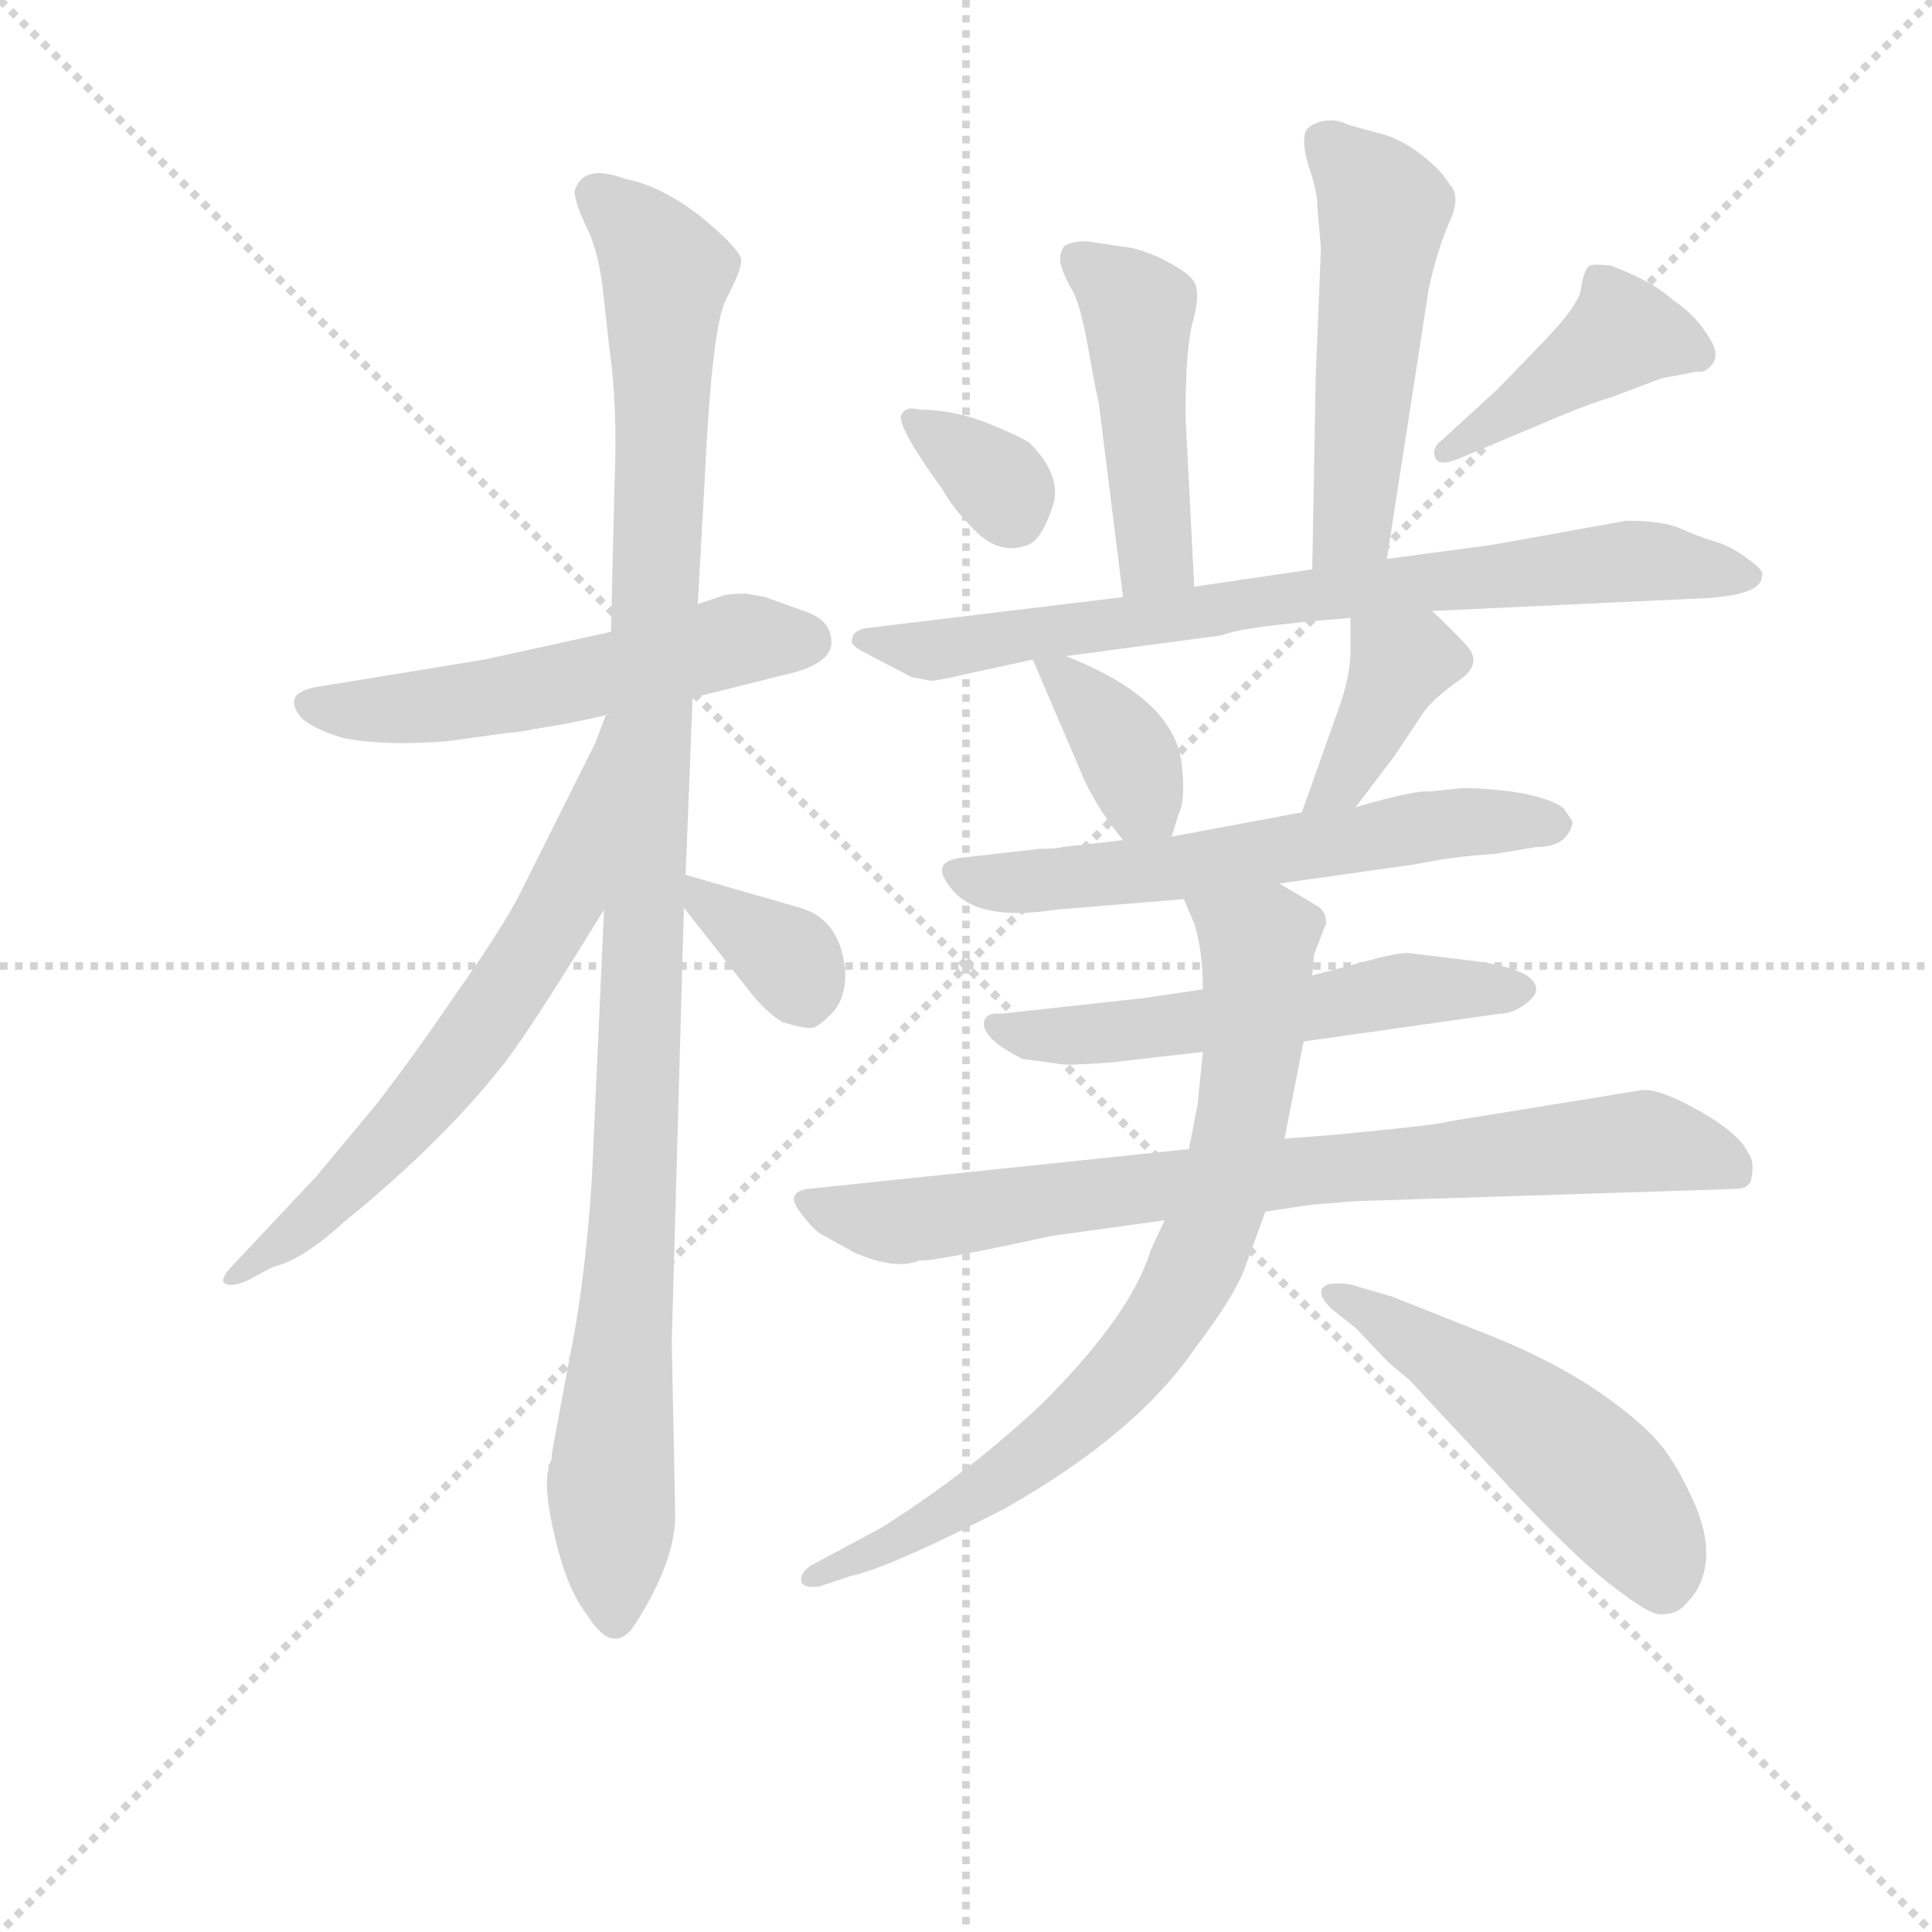 <svg version="1.1" viewBox="0 0 1024 1024" xmlns="http://www.w3.org/2000/svg">
  <g stroke="lightgray" stroke-dasharray="1,1" stroke-width="1" transform="scale(4, 4)">
    <line x1="0" y1="0" x2="256" y2="256"></line>
    <line x1="256" y1="0" x2="0" y2="256"></line>
    <line x1="128" y1="0" x2="128" y2="256"></line>
    <line x1="0" y1="128" x2="256" y2="128"></line>
  </g>
<g transform="scale(0.92, -0.92) translate(60, -900)">
   <style type="text/css">
    @keyframes keyframes0 {
      from {
       stroke: blue;
       stroke-dashoffset: 546;
       stroke-width: 128;
       }
       64% {
       animation-timing-function: step-end;
       stroke: blue;
       stroke-dashoffset: 0;
       stroke-width: 128;
       }
       to {
       stroke: black;
       stroke-width: 1024;
       }
       }
       #make-me-a-hanzi-animation-0 {
         animation: keyframes0 0.694s both;
         animation-delay: 0s;
         animation-timing-function: linear;
       }
    @keyframes keyframes1 {
      from {
       stroke: blue;
       stroke-dashoffset: 1090;
       stroke-width: 128;
       }
       78% {
       animation-timing-function: step-end;
       stroke: blue;
       stroke-dashoffset: 0;
       stroke-width: 128;
       }
       to {
       stroke: black;
       stroke-width: 1024;
       }
       }
       #make-me-a-hanzi-animation-1 {
         animation: keyframes1 1.137s both;
         animation-delay: 0.694s;
         animation-timing-function: linear;
       }
    @keyframes keyframes2 {
      from {
       stroke: blue;
       stroke-dashoffset: 646;
       stroke-width: 128;
       }
       68% {
       animation-timing-function: step-end;
       stroke: blue;
       stroke-dashoffset: 0;
       stroke-width: 128;
       }
       to {
       stroke: black;
       stroke-width: 1024;
       }
       }
       #make-me-a-hanzi-animation-2 {
         animation: keyframes2 0.776s both;
         animation-delay: 1.831s;
         animation-timing-function: linear;
       }
    @keyframes keyframes3 {
      from {
       stroke: blue;
       stroke-dashoffset: 354;
       stroke-width: 128;
       }
       54% {
       animation-timing-function: step-end;
       stroke: blue;
       stroke-dashoffset: 0;
       stroke-width: 128;
       }
       to {
       stroke: black;
       stroke-width: 1024;
       }
       }
       #make-me-a-hanzi-animation-3 {
         animation: keyframes3 0.538s both;
         animation-delay: 2.607s;
         animation-timing-function: linear;
       }
    @keyframes keyframes4 {
      from {
       stroke: blue;
       stroke-dashoffset: 463;
       stroke-width: 128;
       }
       60% {
       animation-timing-function: step-end;
       stroke: blue;
       stroke-dashoffset: 0;
       stroke-width: 128;
       }
       to {
       stroke: black;
       stroke-width: 1024;
       }
       }
       #make-me-a-hanzi-animation-4 {
         animation: keyframes4 0.627s both;
         animation-delay: 3.145s;
         animation-timing-function: linear;
       }
    @keyframes keyframes5 {
      from {
       stroke: blue;
       stroke-dashoffset: 515;
       stroke-width: 128;
       }
       63% {
       animation-timing-function: step-end;
       stroke: blue;
       stroke-dashoffset: 0;
       stroke-width: 128;
       }
       to {
       stroke: black;
       stroke-width: 1024;
       }
       }
       #make-me-a-hanzi-animation-5 {
         animation: keyframes5 0.669s both;
         animation-delay: 3.772s;
         animation-timing-function: linear;
       }
    @keyframes keyframes6 {
      from {
       stroke: blue;
       stroke-dashoffset: 338;
       stroke-width: 128;
       }
       52% {
       animation-timing-function: step-end;
       stroke: blue;
       stroke-dashoffset: 0;
       stroke-width: 128;
       }
       to {
       stroke: black;
       stroke-width: 1024;
       }
       }
       #make-me-a-hanzi-animation-6 {
         animation: keyframes6 0.525s both;
         animation-delay: 4.441s;
         animation-timing-function: linear;
       }
    @keyframes keyframes7 {
      from {
       stroke: blue;
       stroke-dashoffset: 423;
       stroke-width: 128;
       }
       58% {
       animation-timing-function: step-end;
       stroke: blue;
       stroke-dashoffset: 0;
       stroke-width: 128;
       }
       to {
       stroke: black;
       stroke-width: 1024;
       }
       }
       #make-me-a-hanzi-animation-7 {
         animation: keyframes7 0.594s both;
         animation-delay: 4.966s;
         animation-timing-function: linear;
       }
    @keyframes keyframes8 {
      from {
       stroke: blue;
       stroke-dashoffset: 768;
       stroke-width: 128;
       }
       71% {
       animation-timing-function: step-end;
       stroke: blue;
       stroke-dashoffset: 0;
       stroke-width: 128;
       }
       to {
       stroke: black;
       stroke-width: 1024;
       }
       }
       #make-me-a-hanzi-animation-8 {
         animation: keyframes8 0.875s both;
         animation-delay: 5.56s;
         animation-timing-function: linear;
       }
    @keyframes keyframes9 {
      from {
       stroke: blue;
       stroke-dashoffset: 370;
       stroke-width: 128;
       }
       55% {
       animation-timing-function: step-end;
       stroke: blue;
       stroke-dashoffset: 0;
       stroke-width: 128;
       }
       to {
       stroke: black;
       stroke-width: 1024;
       }
       }
       #make-me-a-hanzi-animation-9 {
         animation: keyframes9 0.551s both;
         animation-delay: 6.435s;
         animation-timing-function: linear;
       }
    @keyframes keyframes10 {
      from {
       stroke: blue;
       stroke-dashoffset: 382;
       stroke-width: 128;
       }
       55% {
       animation-timing-function: step-end;
       stroke: blue;
       stroke-dashoffset: 0;
       stroke-width: 128;
       }
       to {
       stroke: black;
       stroke-width: 1024;
       }
       }
       #make-me-a-hanzi-animation-10 {
         animation: keyframes10 0.561s both;
         animation-delay: 6.986s;
         animation-timing-function: linear;
       }
    @keyframes keyframes11 {
      from {
       stroke: blue;
       stroke-dashoffset: 603;
       stroke-width: 128;
       }
       66% {
       animation-timing-function: step-end;
       stroke: blue;
       stroke-dashoffset: 0;
       stroke-width: 128;
       }
       to {
       stroke: black;
       stroke-width: 1024;
       }
       }
       #make-me-a-hanzi-animation-11 {
         animation: keyframes11 0.741s both;
         animation-delay: 7.547s;
         animation-timing-function: linear;
       }
    @keyframes keyframes12 {
      from {
       stroke: blue;
       stroke-dashoffset: 561;
       stroke-width: 128;
       }
       65% {
       animation-timing-function: step-end;
       stroke: blue;
       stroke-dashoffset: 0;
       stroke-width: 128;
       }
       to {
       stroke: black;
       stroke-width: 1024;
       }
       }
       #make-me-a-hanzi-animation-12 {
         animation: keyframes12 0.707s both;
         animation-delay: 8.288s;
         animation-timing-function: linear;
       }
    @keyframes keyframes13 {
      from {
       stroke: blue;
       stroke-dashoffset: 788;
       stroke-width: 128;
       }
       72% {
       animation-timing-function: step-end;
       stroke: blue;
       stroke-dashoffset: 0;
       stroke-width: 128;
       }
       to {
       stroke: black;
       stroke-width: 1024;
       }
       }
       #make-me-a-hanzi-animation-13 {
         animation: keyframes13 0.891s both;
         animation-delay: 8.995s;
         animation-timing-function: linear;
       }
    @keyframes keyframes14 {
      from {
       stroke: blue;
       stroke-dashoffset: 776;
       stroke-width: 128;
       }
       72% {
       animation-timing-function: step-end;
       stroke: blue;
       stroke-dashoffset: 0;
       stroke-width: 128;
       }
       to {
       stroke: black;
       stroke-width: 1024;
       }
       }
       #make-me-a-hanzi-animation-14 {
         animation: keyframes14 0.882s both;
         animation-delay: 9.886s;
         animation-timing-function: linear;
       }
    @keyframes keyframes15 {
      from {
       stroke: blue;
       stroke-dashoffset: 515;
       stroke-width: 128;
       }
       63% {
       animation-timing-function: step-end;
       stroke: blue;
       stroke-dashoffset: 0;
       stroke-width: 128;
       }
       to {
       stroke: black;
       stroke-width: 1024;
       }
       }
       #make-me-a-hanzi-animation-15 {
         animation: keyframes15 0.669s both;
         animation-delay: 10.767s;
         animation-timing-function: linear;
       }
</style>
<path d="M 381.0 556.0 L 370.0 558.0 Q 360.0 558.0 357.0 557.0 L 342.0 552.0 L 292.0 536.0 L 219.0 520.0 L 121.0 504.0 Q 102.0 500.0 114.0 486.0 Q 121.0 480.0 137.0 475.0 Q 161.0 470.0 198.0 473.0 L 234.0 478.0 Q 238.0 478.0 248.0 480.0 L 260.0 482.0 Q 272.0 484.0 289.0 488.0 L 339.0 498.0 L 391.0 511.0 Q 419.0 517.0 419.0 530.0 Q 419.0 543.0 403.0 548.0 L 381.0 556.0 Z" fill="lightgray"></path> 
<path d="M 342.0 552.0 L 346.0 624.0 Q 350.0 710.0 358.0 727.0 Q 367.0 744.0 367.0 750.0 Q 367.0 756.0 344.0 775.0 Q 321.0 793.0 300.0 797.0 Q 276.0 806.0 271.0 790.0 Q 271.0 784.0 277.0 771.0 Q 284.0 758.0 287.0 736.0 L 291.0 700.0 Q 296.0 666.0 294.0 620.0 L 292.0 536.0 L 288.0 376.0 L 281.0 221.0 Q 277.0 160.0 268.0 117.0 L 258.0 63.0 Q 258.0 58.0 256.0 56.0 L 256.0 54.0 Q 253.0 42.0 260.0 13.0 Q 267.0 -16.0 278.0 -30.0 Q 294.0 -56.0 307.0 -34.0 Q 329.0 1.0 329.0 27.0 L 327.0 127.0 L 334.0 377.0 L 335.0 396.0 L 339.0 498.0 L 342.0 552.0 Z" fill="lightgray"></path> 
<path d="M 289.0 488.0 L 283.0 472.0 L 240.0 386.0 Q 230.0 366.0 201.0 325.0 Q 180.0 294.0 157.0 264.0 L 122.0 222.0 L 75.0 172.0 Q 67.0 164.0 69.0 161.0 Q 72.0 158.0 82.0 162.0 L 97.0 170.0 Q 114.0 174.0 137.0 195.0 Q 195.0 242.0 231.0 288.0 Q 247.0 309.0 288.0 376.0 C 304.0 402.0 305.0 515.0 291.0 488.0 L 289.0 488.0 Z" fill="lightgray"></path> 
<path d="M 334.0 377.0 L 371.0 330.0 Q 381.0 317.0 391.0 311.0 Q 405.0 307.0 408.0 308.0 Q 411.0 308.0 419.0 316.0 Q 427.0 324.0 427.0 339.0 Q 425.0 370.0 401.0 377.0 L 335.0 396.0 C 314.0 402.0 315.0 401.0 334.0 377.0 Z" fill="lightgray"></path> 
<path d="M 628.0 562.0 L 623.0 660.0 Q 623.0 699.0 627.0 714.0 Q 631.0 728.0 629.0 735.0 Q 628.0 741.0 613.0 749.0 Q 598.0 757.0 586.0 758.0 L 566.0 761.0 Q 557.0 761.0 553.0 758.0 Q 550.0 754.0 551.0 748.0 Q 553.0 741.0 557.0 734.0 Q 562.0 727.0 567.0 699.0 Q 572.0 671.0 573.0 668.0 L 587.0 556.0 C 591.0 526.0 630.0 532.0 628.0 562.0 Z" fill="lightgray"></path> 
<path d="M 739.0 578.0 L 763.0 733.0 Q 768.0 756.0 775.0 772.0 Q 782.0 787.0 775.0 794.0 Q 771.0 801.0 760.0 810.0 Q 750.0 818.0 739.0 822.0 L 717.0 828.0 Q 709.0 832.0 701.0 830.0 Q 694.0 828.0 692.0 824.0 Q 690.0 817.0 694.0 804.0 Q 699.0 790.0 699.0 780.0 L 701.0 757.0 L 698.0 683.0 L 696.0 572.0 C 695.0 542.0 734.0 548.0 739.0 578.0 Z" fill="lightgray"></path> 
<path d="M 483.0 618.0 Q 489.0 607.0 502.0 594.0 Q 516.0 580.0 532.0 586.0 Q 540.0 589.0 546.0 607.0 Q 553.0 625.0 533.0 645.0 Q 527.0 649.0 507.0 657.0 Q 488.0 664.0 470.0 664.0 Q 462.0 666.0 460.0 662.0 Q 454.0 658.0 483.0 618.0 Z" fill="lightgray"></path> 
<path d="M 868.0 671.0 L 897.0 682.0 L 918.0 686.0 Q 923.0 685.0 927.0 691.0 Q 931.0 697.0 923.0 708.0 Q 916.0 719.0 904.0 727.0 Q 892.0 738.0 868.0 747.0 Q 859.0 748.0 856.0 747.0 Q 853.0 746.0 851.0 735.0 Q 851.0 726.0 831.0 705.0 L 803.0 676.0 L 768.0 644.0 Q 765.0 640.0 767.0 636.0 Q 769.0 631.0 781.0 636.0 L 838.0 660.0 Q 860.0 669.0 868.0 671.0 Z" fill="lightgray"></path> 
<path d="M 765.0 548.0 L 914.0 555.0 Q 955.0 556.0 955.0 568.0 Q 957.0 571.0 947.0 578.0 Q 938.0 585.0 928.0 588.0 Q 918.0 591.0 907.0 596.0 Q 897.0 600.0 877.0 600.0 L 799.0 586.0 L 739.0 578.0 L 696.0 572.0 L 628.0 562.0 L 587.0 556.0 L 438.0 538.0 Q 431.0 536.0 431.0 532.0 Q 430.0 530.0 432.0 528.0 Q 434.0 526.0 444.0 521.0 L 465.0 510.0 L 475.0 508.0 Q 477.0 507.0 498.0 512.0 L 535.0 520.0 L 554.0 522.0 L 644.0 534.0 Q 655.0 539.0 718.0 544.0 L 765.0 548.0 Z" fill="lightgray"></path> 
<path d="M 535.0 520.0 L 565.0 450.0 Q 573.0 433.0 587.0 416.0 C 606.0 393.0 607.0 391.0 615.0 418.0 L 619.0 431.0 Q 623.0 439.0 621.0 458.0 Q 618.0 497.0 554.0 522.0 C 530.0 532.0 530.0 532.0 535.0 520.0 Z" fill="lightgray"></path> 
<path d="M 721.0 435.0 L 743.0 464.0 L 759.0 488.0 Q 764.0 496.0 779.0 507.0 Q 795.0 517.0 785.0 528.0 Q 775.0 539.0 765.0 548.0 C 743.0 568.0 718.0 574.0 718.0 544.0 L 718.0 531.0 Q 719.0 514.0 712.0 494.0 L 690.0 432.0 C 680.0 404.0 703.0 411.0 721.0 435.0 Z" fill="lightgray"></path> 
<path d="M 846.0 426.0 Q 846.0 427.0 841.0 434.0 Q 836.0 439.0 817.0 443.0 Q 798.0 446.0 783.0 446.0 L 763.0 444.0 Q 756.0 445.0 721.0 435.0 L 690.0 432.0 L 615.0 418.0 L 587.0 416.0 L 552.0 412.0 Q 549.0 411.0 539.0 411.0 L 495.0 406.0 Q 474.0 404.0 489.0 387.0 Q 504.0 369.0 549.0 376.0 L 622.0 382.0 L 677.0 391.0 L 755.0 402.0 Q 780.0 407.0 801.0 408.0 L 825.0 412.0 Q 843.0 412.0 846.0 426.0 Z" fill="lightgray"></path> 
<path d="M 633.0 330.0 L 599.0 325.0 L 517.0 316.0 Q 509.0 317.0 507.0 312.0 Q 506.0 308.0 510.0 303.0 Q 515.0 297.0 529.0 290.0 L 551.0 287.0 Q 555.0 286.0 581.0 288.0 L 633.0 294.0 L 691.0 300.0 L 804.0 316.0 Q 811.0 316.0 818.0 321.0 Q 825.0 326.0 825.0 330.0 Q 825.0 341.0 792.0 346.0 L 751.0 351.0 Q 744.0 351.0 726.0 346.0 L 696.0 338.0 L 633.0 330.0 Z" fill="lightgray"></path> 
<path d="M 625.0 238.0 L 405.0 215.0 Q 393.0 213.0 400.0 203.0 Q 408.0 192.0 413.0 189.0 L 433.0 178.0 Q 457.0 168.0 470.0 174.0 Q 472.0 172.0 546.0 188.0 L 611.0 197.0 L 669.0 202.0 L 696.0 206.0 L 721.0 208.0 L 939.0 215.0 Q 948.0 215.0 949.0 221.0 Q 951.0 231.0 947.0 236.0 Q 942.0 247.0 919.0 260.0 Q 896.0 273.0 886.0 272.0 L 775.0 254.0 Q 770.0 252.0 706.0 246.0 L 680.0 244.0 L 625.0 238.0 Z" fill="lightgray"></path> 
<path d="M 622.0 382.0 L 628.0 368.0 Q 633.0 352.0 633.0 330.0 L 633.0 294.0 L 630.0 264.0 L 625.0 238.0 L 611.0 197.0 L 603.0 180.0 Q 592.0 143.0 541.0 92.0 Q 500.0 53.0 448.0 20.0 L 407.0 -2.0 Q 400.0 -7.0 402.0 -12.0 Q 404.0 -15.0 412.0 -14.0 L 430.0 -8.0 Q 453.0 -3.0 519.0 31.0 Q 595.0 74.0 629.0 124.0 Q 651.0 153.0 657.0 169.0 L 669.0 202.0 L 680.0 244.0 L 691.0 300.0 L 696.0 338.0 L 697.0 350.0 L 704.0 368.0 Q 704.0 375.0 699.0 378.0 L 677.0 391.0 C 651.0 406.0 610.0 410.0 622.0 382.0 Z" fill="lightgray"></path> 
<path d="M 707.0 146.0 L 721.0 135.0 L 740.0 115.0 L 752.0 105.0 L 807.0 46.0 Q 846.0 4.0 868.0 -13.0 Q 891.0 -31.0 897.0 -30.0 Q 904.0 -30.0 908.0 -27.0 Q 912.0 -24.0 917.0 -17.0 Q 929.0 3.0 917.0 32.0 Q 905.0 60.0 891.0 74.0 Q 857.0 107.0 800.0 130.0 L 742.0 153.0 L 718.0 160.0 Q 705.0 162.0 702.0 158.0 Q 699.0 154.0 707.0 146.0 Z" fill="lightgray"></path> 
      <clipPath id="make-me-a-hanzi-clip-0">
      <path d="M 381.0 556.0 L 370.0 558.0 Q 360.0 558.0 357.0 557.0 L 342.0 552.0 L 292.0 536.0 L 219.0 520.0 L 121.0 504.0 Q 102.0 500.0 114.0 486.0 Q 121.0 480.0 137.0 475.0 Q 161.0 470.0 198.0 473.0 L 234.0 478.0 Q 238.0 478.0 248.0 480.0 L 260.0 482.0 Q 272.0 484.0 289.0 488.0 L 339.0 498.0 L 391.0 511.0 Q 419.0 517.0 419.0 530.0 Q 419.0 543.0 403.0 548.0 L 381.0 556.0 Z" fill="lightgray"></path>
      </clipPath>
      <path clip-path="url(#make-me-a-hanzi-clip-0)" d="M 119.0 494.0 L 187.0 493.0 L 358.0 530.0 L 405.0 531.0 " fill="none" id="make-me-a-hanzi-animation-0" stroke-dasharray="418 836" stroke-linecap="round"></path>

      <clipPath id="make-me-a-hanzi-clip-1">
      <path d="M 342.0 552.0 L 346.0 624.0 Q 350.0 710.0 358.0 727.0 Q 367.0 744.0 367.0 750.0 Q 367.0 756.0 344.0 775.0 Q 321.0 793.0 300.0 797.0 Q 276.0 806.0 271.0 790.0 Q 271.0 784.0 277.0 771.0 Q 284.0 758.0 287.0 736.0 L 291.0 700.0 Q 296.0 666.0 294.0 620.0 L 292.0 536.0 L 288.0 376.0 L 281.0 221.0 Q 277.0 160.0 268.0 117.0 L 258.0 63.0 Q 258.0 58.0 256.0 56.0 L 256.0 54.0 Q 253.0 42.0 260.0 13.0 Q 267.0 -16.0 278.0 -30.0 Q 294.0 -56.0 307.0 -34.0 Q 329.0 1.0 329.0 27.0 L 327.0 127.0 L 334.0 377.0 L 335.0 396.0 L 339.0 498.0 L 342.0 552.0 Z" fill="lightgray"></path>
      </clipPath>
      <path clip-path="url(#make-me-a-hanzi-clip-1)" d="M 283.0 788.0 L 306.0 769.0 L 324.0 743.0 L 305.0 198.0 L 292.0 51.0 L 293.0 -29.0 " fill="none" id="make-me-a-hanzi-animation-1" stroke-dasharray="962 1924" stroke-linecap="round"></path>

      <clipPath id="make-me-a-hanzi-clip-2">
      <path d="M 289.0 488.0 L 283.0 472.0 L 240.0 386.0 Q 230.0 366.0 201.0 325.0 Q 180.0 294.0 157.0 264.0 L 122.0 222.0 L 75.0 172.0 Q 67.0 164.0 69.0 161.0 Q 72.0 158.0 82.0 162.0 L 97.0 170.0 Q 114.0 174.0 137.0 195.0 Q 195.0 242.0 231.0 288.0 Q 247.0 309.0 288.0 376.0 C 304.0 402.0 305.0 515.0 291.0 488.0 L 289.0 488.0 Z" fill="lightgray"></path>
      </clipPath>
      <path clip-path="url(#make-me-a-hanzi-clip-2)" d="M 286.0 475.0 L 289.0 467.0 L 283.0 464.0 L 263.0 379.0 L 210.0 297.0 L 122.0 199.0 L 75.0 165.0 " fill="none" id="make-me-a-hanzi-animation-2" stroke-dasharray="518 1036" stroke-linecap="round"></path>

      <clipPath id="make-me-a-hanzi-clip-3">
      <path d="M 334.0 377.0 L 371.0 330.0 Q 381.0 317.0 391.0 311.0 Q 405.0 307.0 408.0 308.0 Q 411.0 308.0 419.0 316.0 Q 427.0 324.0 427.0 339.0 Q 425.0 370.0 401.0 377.0 L 335.0 396.0 C 314.0 402.0 315.0 401.0 334.0 377.0 Z" fill="lightgray"></path>
      </clipPath>
      <path clip-path="url(#make-me-a-hanzi-clip-3)" d="M 341.0 391.0 L 345.0 381.0 L 395.0 347.0 L 406.0 323.0 " fill="none" id="make-me-a-hanzi-animation-3" stroke-dasharray="226 452" stroke-linecap="round"></path>

      <clipPath id="make-me-a-hanzi-clip-4">
      <path d="M 628.0 562.0 L 623.0 660.0 Q 623.0 699.0 627.0 714.0 Q 631.0 728.0 629.0 735.0 Q 628.0 741.0 613.0 749.0 Q 598.0 757.0 586.0 758.0 L 566.0 761.0 Q 557.0 761.0 553.0 758.0 Q 550.0 754.0 551.0 748.0 Q 553.0 741.0 557.0 734.0 Q 562.0 727.0 567.0 699.0 Q 572.0 671.0 573.0 668.0 L 587.0 556.0 C 591.0 526.0 630.0 532.0 628.0 562.0 Z" fill="lightgray"></path>
      </clipPath>
      <path clip-path="url(#make-me-a-hanzi-clip-4)" d="M 561.0 751.0 L 595.0 722.0 L 605.0 579.0 L 593.0 564.0 " fill="none" id="make-me-a-hanzi-animation-4" stroke-dasharray="335 670" stroke-linecap="round"></path>

      <clipPath id="make-me-a-hanzi-clip-5">
      <path d="M 739.0 578.0 L 763.0 733.0 Q 768.0 756.0 775.0 772.0 Q 782.0 787.0 775.0 794.0 Q 771.0 801.0 760.0 810.0 Q 750.0 818.0 739.0 822.0 L 717.0 828.0 Q 709.0 832.0 701.0 830.0 Q 694.0 828.0 692.0 824.0 Q 690.0 817.0 694.0 804.0 Q 699.0 790.0 699.0 780.0 L 701.0 757.0 L 698.0 683.0 L 696.0 572.0 C 695.0 542.0 734.0 548.0 739.0 578.0 Z" fill="lightgray"></path>
      </clipPath>
      <path clip-path="url(#make-me-a-hanzi-clip-5)" d="M 702.0 819.0 L 737.0 777.0 L 719.0 598.0 L 702.0 580.0 " fill="none" id="make-me-a-hanzi-animation-5" stroke-dasharray="387 774" stroke-linecap="round"></path>

      <clipPath id="make-me-a-hanzi-clip-6">
      <path d="M 483.0 618.0 Q 489.0 607.0 502.0 594.0 Q 516.0 580.0 532.0 586.0 Q 540.0 589.0 546.0 607.0 Q 553.0 625.0 533.0 645.0 Q 527.0 649.0 507.0 657.0 Q 488.0 664.0 470.0 664.0 Q 462.0 666.0 460.0 662.0 Q 454.0 658.0 483.0 618.0 Z" fill="lightgray"></path>
      </clipPath>
      <path clip-path="url(#make-me-a-hanzi-clip-6)" d="M 466.0 659.0 L 506.0 631.0 L 523.0 603.0 " fill="none" id="make-me-a-hanzi-animation-6" stroke-dasharray="210 420" stroke-linecap="round"></path>

      <clipPath id="make-me-a-hanzi-clip-7">
      <path d="M 868.0 671.0 L 897.0 682.0 L 918.0 686.0 Q 923.0 685.0 927.0 691.0 Q 931.0 697.0 923.0 708.0 Q 916.0 719.0 904.0 727.0 Q 892.0 738.0 868.0 747.0 Q 859.0 748.0 856.0 747.0 Q 853.0 746.0 851.0 735.0 Q 851.0 726.0 831.0 705.0 L 803.0 676.0 L 768.0 644.0 Q 765.0 640.0 767.0 636.0 Q 769.0 631.0 781.0 636.0 L 838.0 660.0 Q 860.0 669.0 868.0 671.0 Z" fill="lightgray"></path>
      </clipPath>
      <path clip-path="url(#make-me-a-hanzi-clip-7)" d="M 918.0 696.0 L 875.0 708.0 L 774.0 639.0 " fill="none" id="make-me-a-hanzi-animation-7" stroke-dasharray="295 590" stroke-linecap="round"></path>

      <clipPath id="make-me-a-hanzi-clip-8">
      <path d="M 765.0 548.0 L 914.0 555.0 Q 955.0 556.0 955.0 568.0 Q 957.0 571.0 947.0 578.0 Q 938.0 585.0 928.0 588.0 Q 918.0 591.0 907.0 596.0 Q 897.0 600.0 877.0 600.0 L 799.0 586.0 L 739.0 578.0 L 696.0 572.0 L 628.0 562.0 L 587.0 556.0 L 438.0 538.0 Q 431.0 536.0 431.0 532.0 Q 430.0 530.0 432.0 528.0 Q 434.0 526.0 444.0 521.0 L 465.0 510.0 L 475.0 508.0 Q 477.0 507.0 498.0 512.0 L 535.0 520.0 L 554.0 522.0 L 644.0 534.0 Q 655.0 539.0 718.0 544.0 L 765.0 548.0 Z" fill="lightgray"></path>
      </clipPath>
      <path clip-path="url(#make-me-a-hanzi-clip-8)" d="M 438.0 532.0 L 487.0 526.0 L 691.0 557.0 L 884.0 577.0 L 946.0 569.0 " fill="none" id="make-me-a-hanzi-animation-8" stroke-dasharray="640 1280" stroke-linecap="round"></path>

      <clipPath id="make-me-a-hanzi-clip-9">
      <path d="M 535.0 520.0 L 565.0 450.0 Q 573.0 433.0 587.0 416.0 C 606.0 393.0 607.0 391.0 615.0 418.0 L 619.0 431.0 Q 623.0 439.0 621.0 458.0 Q 618.0 497.0 554.0 522.0 C 530.0 532.0 530.0 532.0 535.0 520.0 Z" fill="lightgray"></path>
      </clipPath>
      <path clip-path="url(#make-me-a-hanzi-clip-9)" d="M 540.0 514.0 L 550.0 512.0 L 581.0 479.0 L 607.0 427.0 " fill="none" id="make-me-a-hanzi-animation-9" stroke-dasharray="242 484" stroke-linecap="round"></path>

      <clipPath id="make-me-a-hanzi-clip-10">
      <path d="M 721.0 435.0 L 743.0 464.0 L 759.0 488.0 Q 764.0 496.0 779.0 507.0 Q 795.0 517.0 785.0 528.0 Q 775.0 539.0 765.0 548.0 C 743.0 568.0 718.0 574.0 718.0 544.0 L 718.0 531.0 Q 719.0 514.0 712.0 494.0 L 690.0 432.0 C 680.0 404.0 703.0 411.0 721.0 435.0 Z" fill="lightgray"></path>
      </clipPath>
      <path clip-path="url(#make-me-a-hanzi-clip-10)" d="M 776.0 519.0 L 747.0 518.0 L 712.0 448.0 L 697.0 436.0 " fill="none" id="make-me-a-hanzi-animation-10" stroke-dasharray="254 508" stroke-linecap="round"></path>

      <clipPath id="make-me-a-hanzi-clip-11">
      <path d="M 846.0 426.0 Q 846.0 427.0 841.0 434.0 Q 836.0 439.0 817.0 443.0 Q 798.0 446.0 783.0 446.0 L 763.0 444.0 Q 756.0 445.0 721.0 435.0 L 690.0 432.0 L 615.0 418.0 L 587.0 416.0 L 552.0 412.0 Q 549.0 411.0 539.0 411.0 L 495.0 406.0 Q 474.0 404.0 489.0 387.0 Q 504.0 369.0 549.0 376.0 L 622.0 382.0 L 677.0 391.0 L 755.0 402.0 Q 780.0 407.0 801.0 408.0 L 825.0 412.0 Q 843.0 412.0 846.0 426.0 Z" fill="lightgray"></path>
      </clipPath>
      <path clip-path="url(#make-me-a-hanzi-clip-11)" d="M 492.0 396.0 L 510.0 391.0 L 569.0 395.0 L 752.0 423.0 L 836.0 425.0 " fill="none" id="make-me-a-hanzi-animation-11" stroke-dasharray="475 950" stroke-linecap="round"></path>

      <clipPath id="make-me-a-hanzi-clip-12">
      <path d="M 633.0 330.0 L 599.0 325.0 L 517.0 316.0 Q 509.0 317.0 507.0 312.0 Q 506.0 308.0 510.0 303.0 Q 515.0 297.0 529.0 290.0 L 551.0 287.0 Q 555.0 286.0 581.0 288.0 L 633.0 294.0 L 691.0 300.0 L 804.0 316.0 Q 811.0 316.0 818.0 321.0 Q 825.0 326.0 825.0 330.0 Q 825.0 341.0 792.0 346.0 L 751.0 351.0 Q 744.0 351.0 726.0 346.0 L 696.0 338.0 L 633.0 330.0 Z" fill="lightgray"></path>
      </clipPath>
      <path clip-path="url(#make-me-a-hanzi-clip-12)" d="M 514.0 309.0 L 536.0 303.0 L 586.0 305.0 L 749.0 330.0 L 816.0 330.0 " fill="none" id="make-me-a-hanzi-animation-12" stroke-dasharray="433 866" stroke-linecap="round"></path>

      <clipPath id="make-me-a-hanzi-clip-13">
      <path d="M 625.0 238.0 L 405.0 215.0 Q 393.0 213.0 400.0 203.0 Q 408.0 192.0 413.0 189.0 L 433.0 178.0 Q 457.0 168.0 470.0 174.0 Q 472.0 172.0 546.0 188.0 L 611.0 197.0 L 669.0 202.0 L 696.0 206.0 L 721.0 208.0 L 939.0 215.0 Q 948.0 215.0 949.0 221.0 Q 951.0 231.0 947.0 236.0 Q 942.0 247.0 919.0 260.0 Q 896.0 273.0 886.0 272.0 L 775.0 254.0 Q 770.0 252.0 706.0 246.0 L 680.0 244.0 L 625.0 238.0 Z" fill="lightgray"></path>
      </clipPath>
      <path clip-path="url(#make-me-a-hanzi-clip-13)" d="M 412.0 205.0 L 456.0 196.0 L 719.0 229.0 L 884.0 242.0 L 938.0 227.0 " fill="none" id="make-me-a-hanzi-animation-13" stroke-dasharray="660 1320" stroke-linecap="round"></path>

      <clipPath id="make-me-a-hanzi-clip-14">
      <path d="M 622.0 382.0 L 628.0 368.0 Q 633.0 352.0 633.0 330.0 L 633.0 294.0 L 630.0 264.0 L 625.0 238.0 L 611.0 197.0 L 603.0 180.0 Q 592.0 143.0 541.0 92.0 Q 500.0 53.0 448.0 20.0 L 407.0 -2.0 Q 400.0 -7.0 402.0 -12.0 Q 404.0 -15.0 412.0 -14.0 L 430.0 -8.0 Q 453.0 -3.0 519.0 31.0 Q 595.0 74.0 629.0 124.0 Q 651.0 153.0 657.0 169.0 L 669.0 202.0 L 680.0 244.0 L 691.0 300.0 L 696.0 338.0 L 697.0 350.0 L 704.0 368.0 Q 704.0 375.0 699.0 378.0 L 677.0 391.0 C 651.0 406.0 610.0 410.0 622.0 382.0 Z" fill="lightgray"></path>
      </clipPath>
      <path clip-path="url(#make-me-a-hanzi-clip-14)" d="M 630.0 377.0 L 661.0 358.0 L 665.0 347.0 L 650.0 229.0 L 622.0 157.0 L 585.0 106.0 L 532.0 58.0 L 473.0 21.0 L 408.0 -9.0 " fill="none" id="make-me-a-hanzi-animation-14" stroke-dasharray="648 1296" stroke-linecap="round"></path>

      <clipPath id="make-me-a-hanzi-clip-15">
      <path d="M 707.0 146.0 L 721.0 135.0 L 740.0 115.0 L 752.0 105.0 L 807.0 46.0 Q 846.0 4.0 868.0 -13.0 Q 891.0 -31.0 897.0 -30.0 Q 904.0 -30.0 908.0 -27.0 Q 912.0 -24.0 917.0 -17.0 Q 929.0 3.0 917.0 32.0 Q 905.0 60.0 891.0 74.0 Q 857.0 107.0 800.0 130.0 L 742.0 153.0 L 718.0 160.0 Q 705.0 162.0 702.0 158.0 Q 699.0 154.0 707.0 146.0 Z" fill="lightgray"></path>
      </clipPath>
      <path clip-path="url(#make-me-a-hanzi-clip-15)" d="M 707.0 153.0 L 744.0 136.0 L 842.0 65.0 L 888.0 15.0 L 898.0 -13.0 " fill="none" id="make-me-a-hanzi-animation-15" stroke-dasharray="387 774" stroke-linecap="round"></path>

</g>
</svg>
